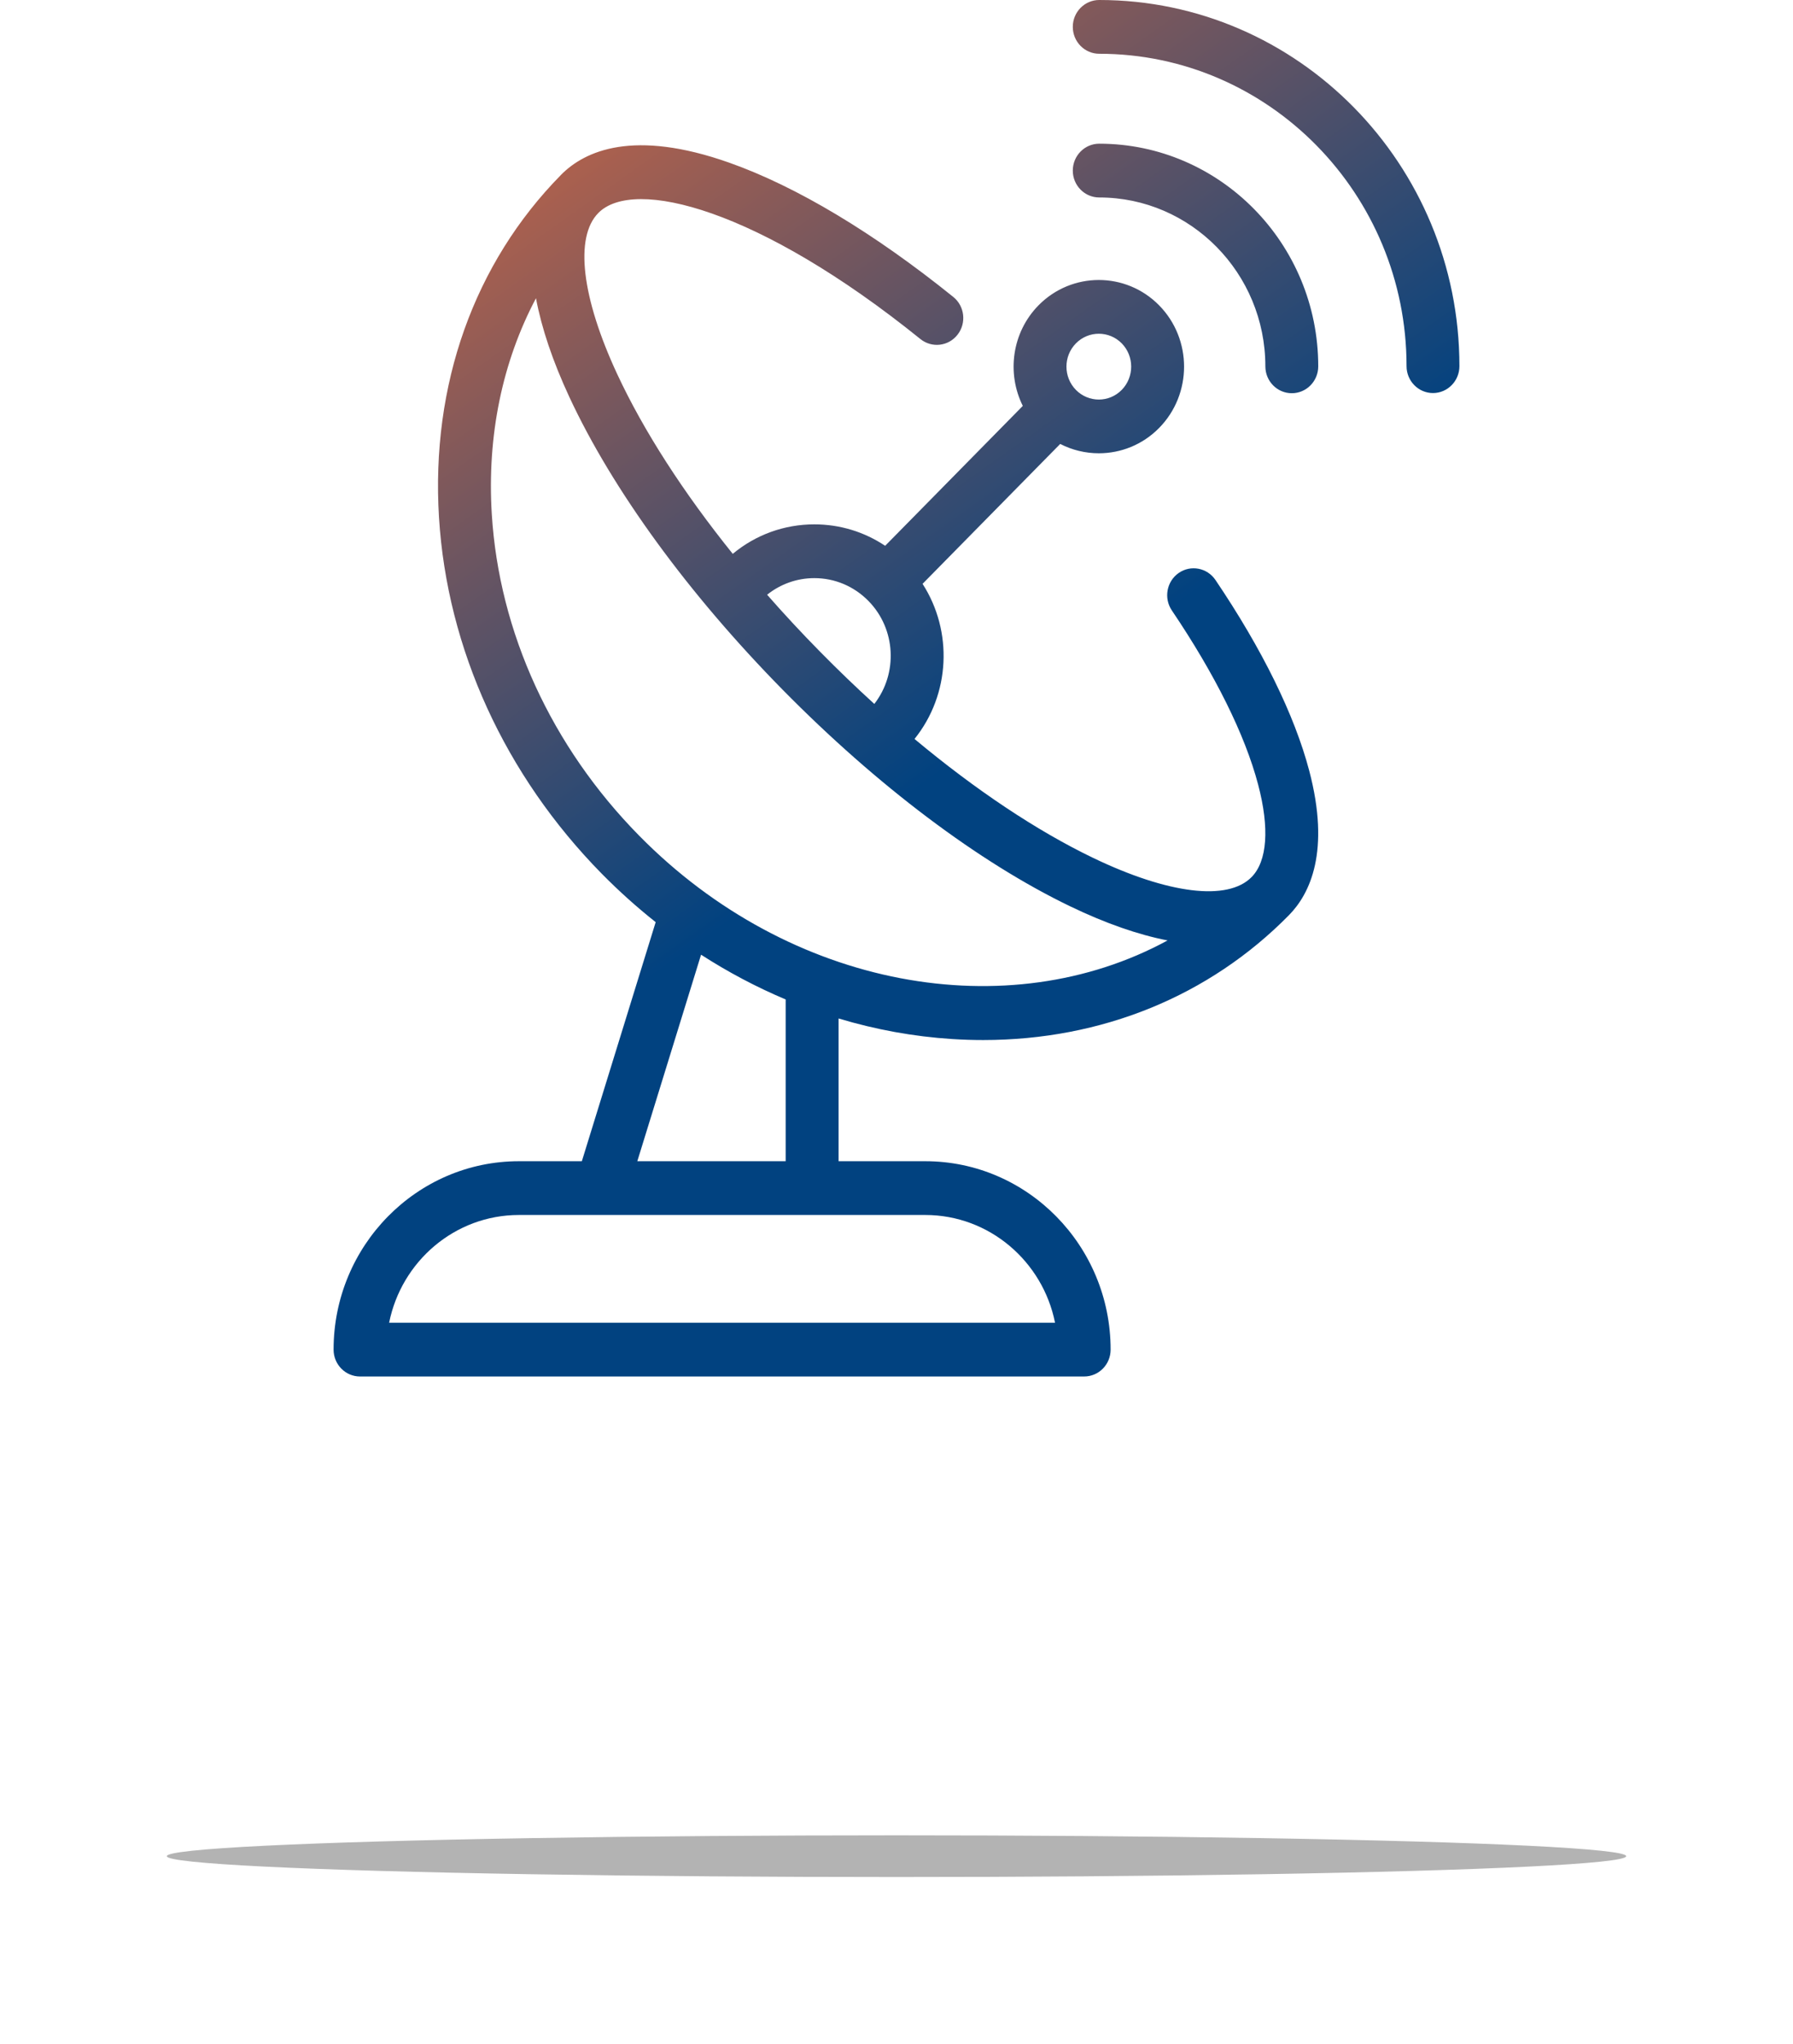 <svg width="43" height="49" viewBox="0 0 43 49" fill="none" xmlns="http://www.w3.org/2000/svg">
<path fill-rule="evenodd" clip-rule="evenodd" d="M25.728 0.644C25.728 0.289 26.012 0 26.362 0C31.125 0 35 3.938 35 8.778C35 9.134 34.716 9.423 34.366 9.423C34.016 9.423 33.732 9.134 33.732 8.778C33.732 4.649 30.425 1.289 26.362 1.289C26.012 1.289 25.728 1 25.728 0.644ZM26.362 3.445C26.012 3.445 25.728 3.734 25.728 4.09C25.728 4.446 26.012 4.734 26.362 4.734C28.559 4.734 30.346 6.55 30.346 8.783C30.346 9.139 30.63 9.427 30.98 9.427C31.33 9.427 31.614 9.139 31.614 8.783C31.614 5.84 29.258 3.445 26.362 3.445ZM22.834 24.91C23.085 24.926 23.334 24.934 23.581 24.934C26.416 24.933 28.998 23.885 30.912 21.94C31.416 21.428 31.909 20.411 31.397 18.473C31.045 17.14 30.268 15.56 29.149 13.904C28.95 13.611 28.556 13.536 28.267 13.737C27.978 13.939 27.905 14.34 28.103 14.634C29.141 16.171 29.857 17.614 30.172 18.807C30.449 19.855 30.393 20.644 30.015 21.028C29.444 21.608 28.023 21.436 26.213 20.566C24.86 19.915 23.393 18.935 21.932 17.716C22.793 16.647 22.857 15.133 22.125 13.997L25.426 10.643C25.716 10.792 26.034 10.867 26.352 10.867C26.876 10.867 27.4 10.665 27.798 10.26C28.596 9.449 28.596 8.131 27.798 7.32C27.001 6.51 25.703 6.51 24.906 7.32C24.265 7.972 24.14 8.951 24.529 9.731L21.228 13.085C20.728 12.751 20.143 12.571 19.53 12.571C18.808 12.571 18.124 12.82 17.573 13.278C16.389 11.808 15.437 10.332 14.803 8.971C13.947 7.132 13.777 5.688 14.348 5.107C15.201 4.24 18.2 5.003 22.073 8.128C22.348 8.35 22.747 8.303 22.964 8.024C23.182 7.745 23.136 7.34 22.862 7.119C20.96 5.585 19.104 4.472 17.494 3.902C15.194 3.087 14.026 3.612 13.451 4.195L13.451 4.196C11.37 6.311 10.332 9.226 10.528 12.405C10.723 15.553 12.109 18.585 14.43 20.945C14.842 21.363 15.275 21.751 15.725 22.108L15.723 22.113C15.722 22.116 15.721 22.119 15.72 22.122L13.954 27.839H12.444C9.994 27.839 8 29.866 8 32.356C8 32.712 8.284 33 8.634 33H26C26.351 33 26.635 32.712 26.635 32.356C26.635 29.865 24.641 27.839 22.19 27.839H20.111V24.417C20.999 24.684 21.911 24.851 22.834 24.91ZM25.803 8.232C25.954 8.078 26.153 8.001 26.352 8.001C26.551 8.001 26.75 8.078 26.901 8.231C27.204 8.539 27.204 9.04 26.901 9.348C26.599 9.656 26.106 9.656 25.803 9.348C25.5 9.04 25.5 8.539 25.803 8.232ZM19.53 13.86C20.019 13.86 20.479 14.054 20.825 14.405L20.826 14.406L20.826 14.406C21.489 15.08 21.536 16.146 20.968 16.876C20.53 16.477 20.095 16.059 19.666 15.623C19.224 15.174 18.8 14.718 18.397 14.258C18.719 14.001 19.114 13.86 19.53 13.86ZM16.813 22.888C17.463 23.307 18.142 23.666 18.842 23.961V27.839H18.842H15.284L16.813 22.888ZM22.19 29.128C23.724 29.128 25.008 30.239 25.302 31.711H9.332C9.627 30.239 10.91 29.128 12.444 29.128H22.19ZM15.327 20.033C13.224 17.896 11.969 15.158 11.794 12.324C11.678 10.443 12.048 8.671 12.854 7.15C12.987 7.862 13.254 8.658 13.656 9.522C14.691 11.745 16.507 14.236 18.769 16.535C21.032 18.834 23.483 20.679 25.671 21.731C26.519 22.139 27.301 22.41 28.001 22.546C24.181 24.624 18.954 23.719 15.327 20.033Z" fill="url(#paint0_linear_713_2605)"/>
<g opacity="0.3" filter="url(#filter0_f_713_2605)">
<ellipse cx="21.5" cy="44.5" rx="17.5" ry="0.5" fill="black"/>
</g>
<defs>
<filter id="filter0_f_713_2605" x="0" y="40" width="43" height="9" filterUnits="userSpaceOnUse" color-interpolation-filters="sRGB">
<feFlood flood-opacity="0" result="BackgroundImageFix"/>
<feBlend mode="normal" in="SourceGraphic" in2="BackgroundImageFix" result="shape"/>
<feGaussianBlur stdDeviation="2" result="effect1_foregroundBlur_713_2605"/>
</filter>
<linearGradient id="paint0_linear_713_2605" x1="17.132" y1="-7.277" x2="42.143" y2="28.005" gradientUnits="userSpaceOnUse">
<stop stop-color="#F36D39"/>
<stop offset="0.559" stop-color="#014280"/>
</linearGradient>
</defs>
</svg>
